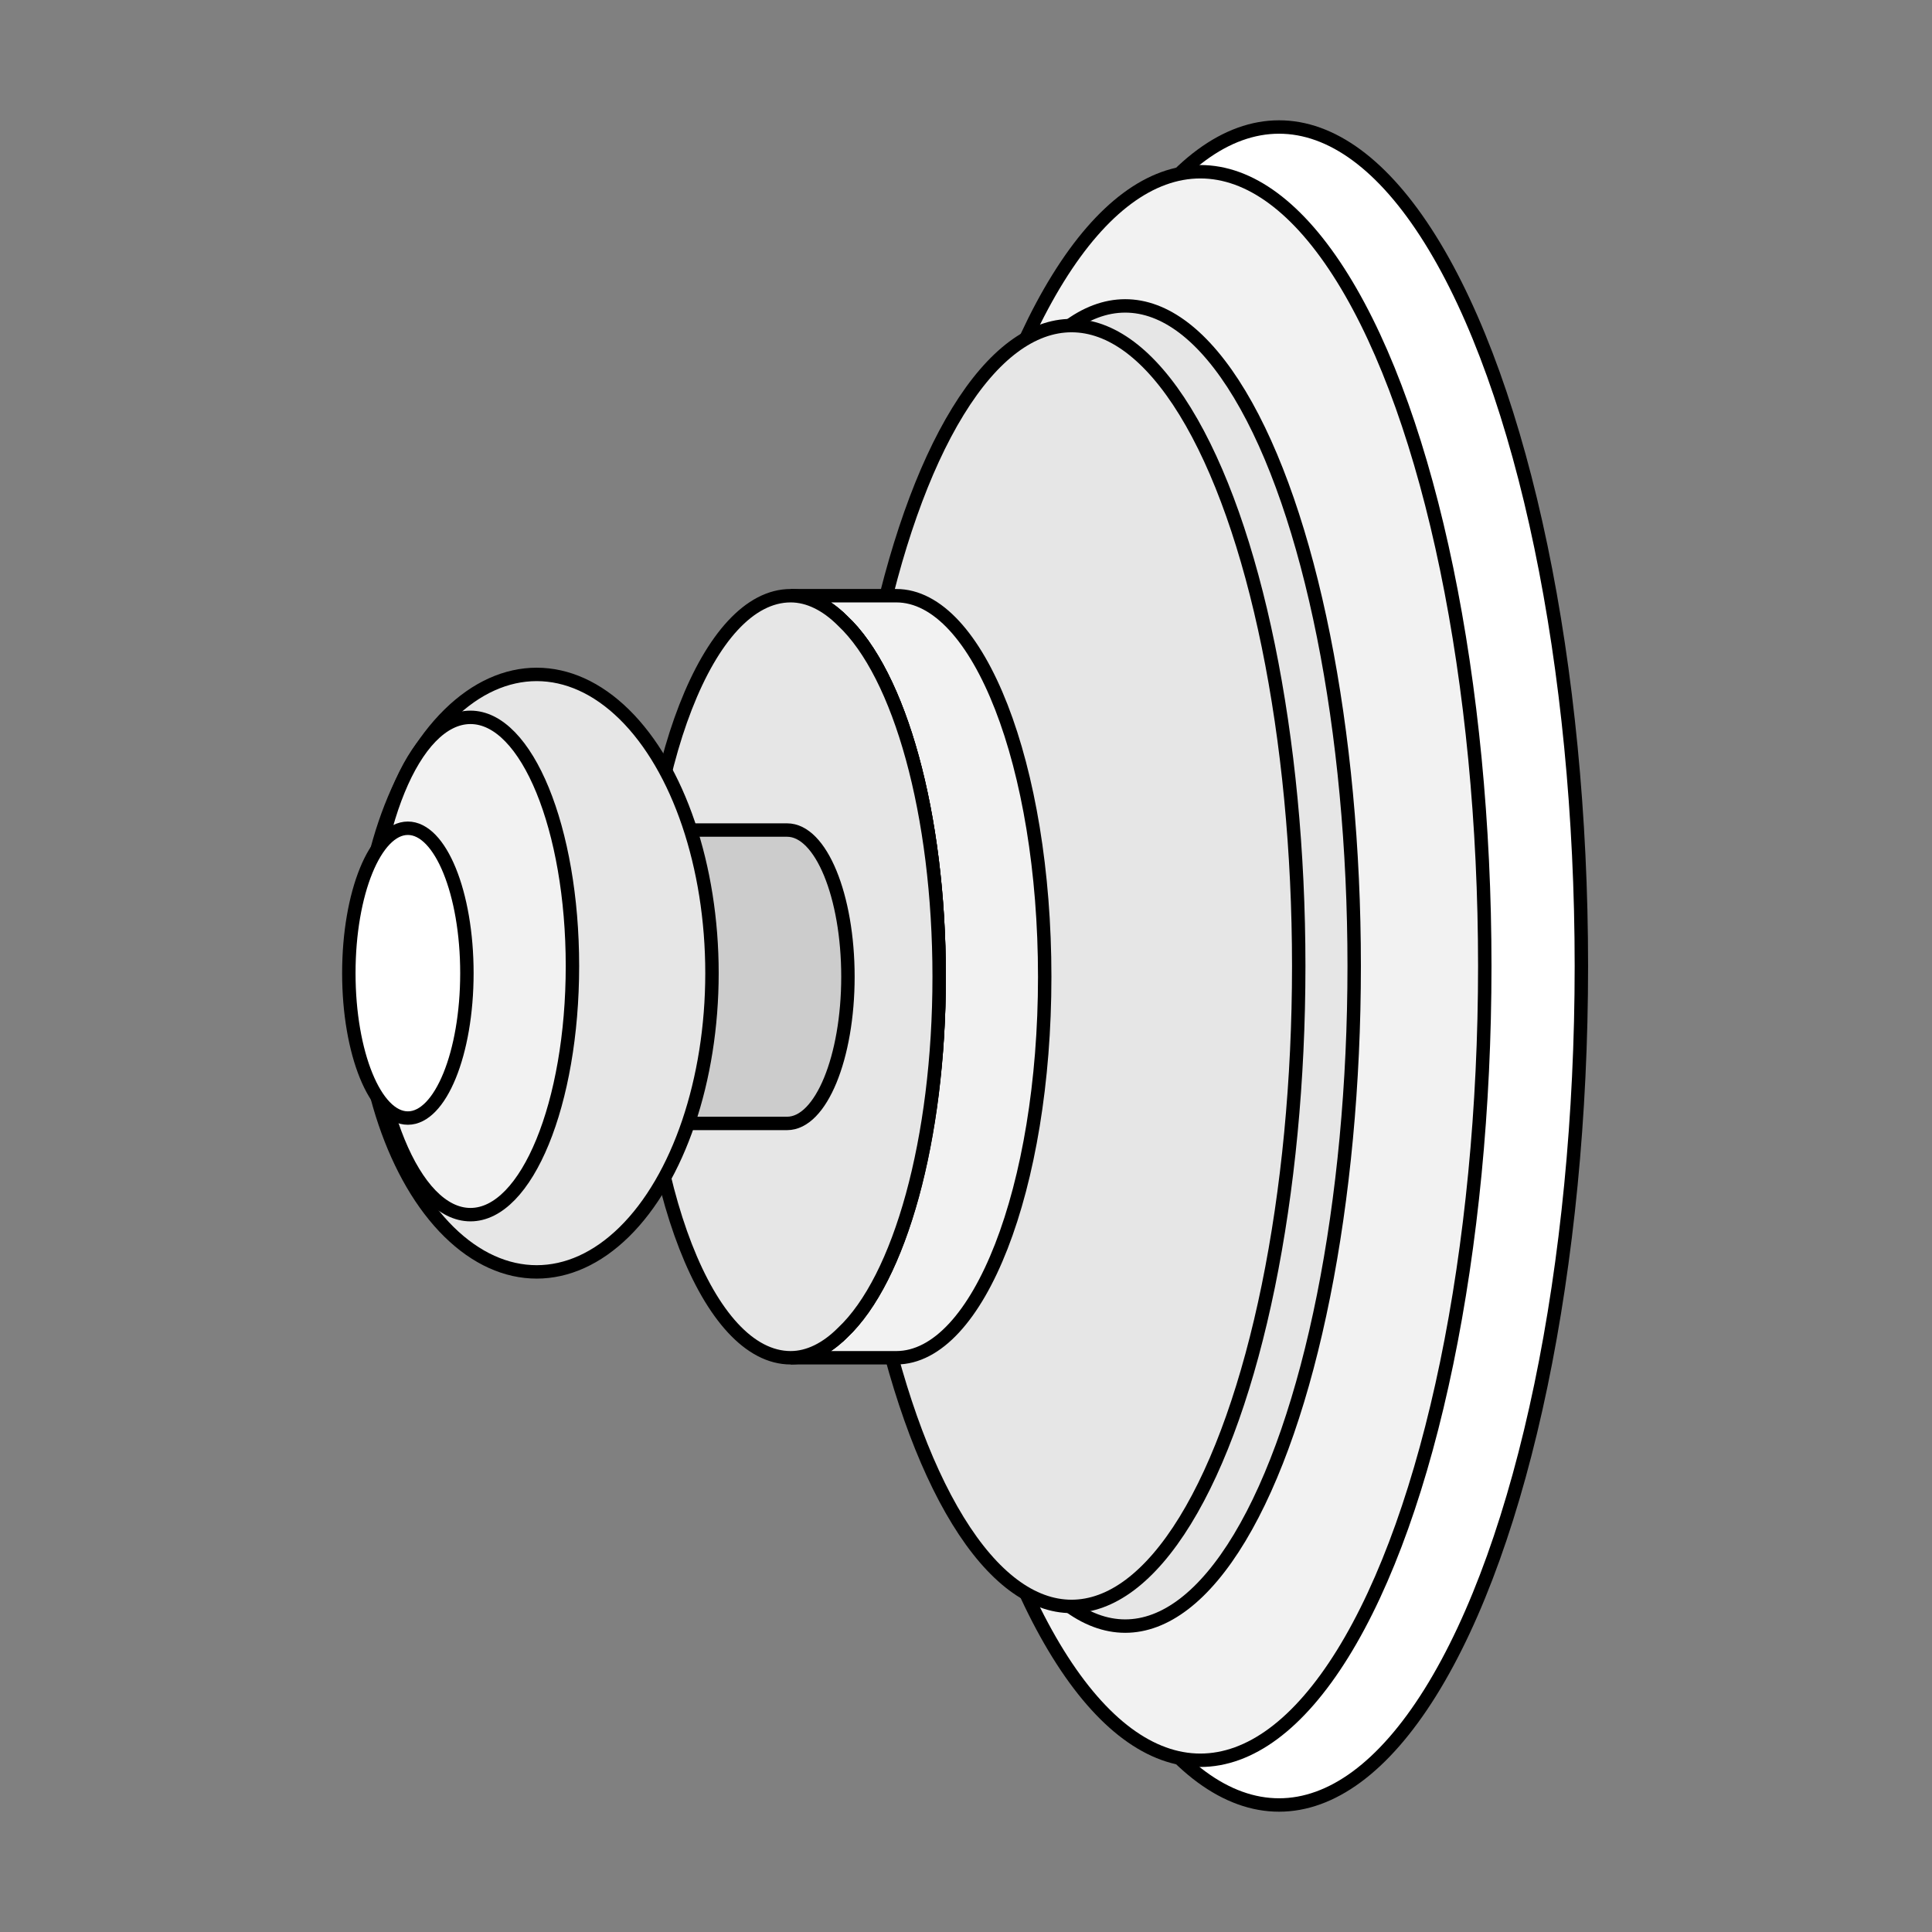 <?xml version="1.0" encoding="utf-8"?>
<!-- Generator: Adobe Illustrator 21.1.0, SVG Export Plug-In . SVG Version: 6.00 Build 0)  -->
<svg version="1.1" id="Layer_1" xmlns="http://www.w3.org/2000/svg" xmlns:xlink="http://www.w3.org/1999/xlink" x="0px" y="0px"
	 width="108px" height="108px" viewBox="0 0 108 108" style="enable-background:new 0 0 108 108;" xml:space="preserve">
<rect x="0" y="0" width="108" height="108" fill="#808080" stroke="none"/>
<style type="text/css">
	.st0{fill:#FFFFFF;stroke:#000000;stroke-width:0.75;stroke-miterlimit:10;}
	.st1{fill:#F2F2F2;stroke:#000000;stroke-width:0.75;stroke-miterlimit:10;}
	.st2{fill:#E6E6E6;stroke:#000000;stroke-width:0.75;stroke-miterlimit:10;}
	.st3{fill:#CCCCCC;stroke:#000000;stroke-width:0.75;stroke-miterlimit:10;}
</style>
<g>
	<ellipse class="st0" cx="71.5" cy="54" rx="16.9" ry="46.9"/>
	<ellipse class="st1" cx="67.1" cy="54" rx="15.9" ry="44.4"/>
	<ellipse class="st2" cx="62.9" cy="54" rx="12.8" ry="36.9"/>
	<ellipse class="st2" cx="59.9" cy="54" rx="12.7" ry="35.8"/>
	<path class="st1" d="M58.4,54.6c0,11.8-3.7,21.3-8.3,21.3h-5.9c1,0,2-0.5,2.9-1.4c3.1-3,5.4-10.8,5.4-19.9c0-9.1-2.2-16.9-5.4-19.9
		c-0.9-0.9-1.9-1.4-2.9-1.4h5.9C54.7,33.3,58.4,42.8,58.4,54.6z"/>
	<path class="st0" d="M52.5,54.6c0,9.1-2.2,16.9-5.4,19.9c-3.1-3-5.3-10.8-5.3-19.9c0-9.1,2.2-16.9,5.3-19.9
		C50.3,37.7,52.5,45.5,52.5,54.6z"/>
	<path class="st2" d="M52.5,54.6c0,9.1-2.2,16.9-5.4,19.9c-0.9,0.9-1.9,1.4-2.9,1.4c-4.6,0-8.3-9.5-8.3-21.3
		c0-11.8,3.7-21.3,8.3-21.3c1,0,2,0.5,2.9,1.4C50.3,37.7,52.5,45.5,52.5,54.6z"/>
	<path class="st3" d="M47.4,54.6c0,4.5-1.5,8.2-3.4,8.2c-0.1,0-0.1,0-0.2,0h-8.7V46.4H44C45.9,46.4,47.4,50.1,47.4,54.6z"/>
	<ellipse class="st2" cx="30" cy="54.4" rx="9.8" ry="16.7"/>
	<ellipse class="st1" cx="26.3" cy="54" rx="5.7" ry="13.9"/>
	<ellipse class="st0" cx="22.8" cy="54.4" rx="3.3" ry="8.1"/>
</g>
</svg>
